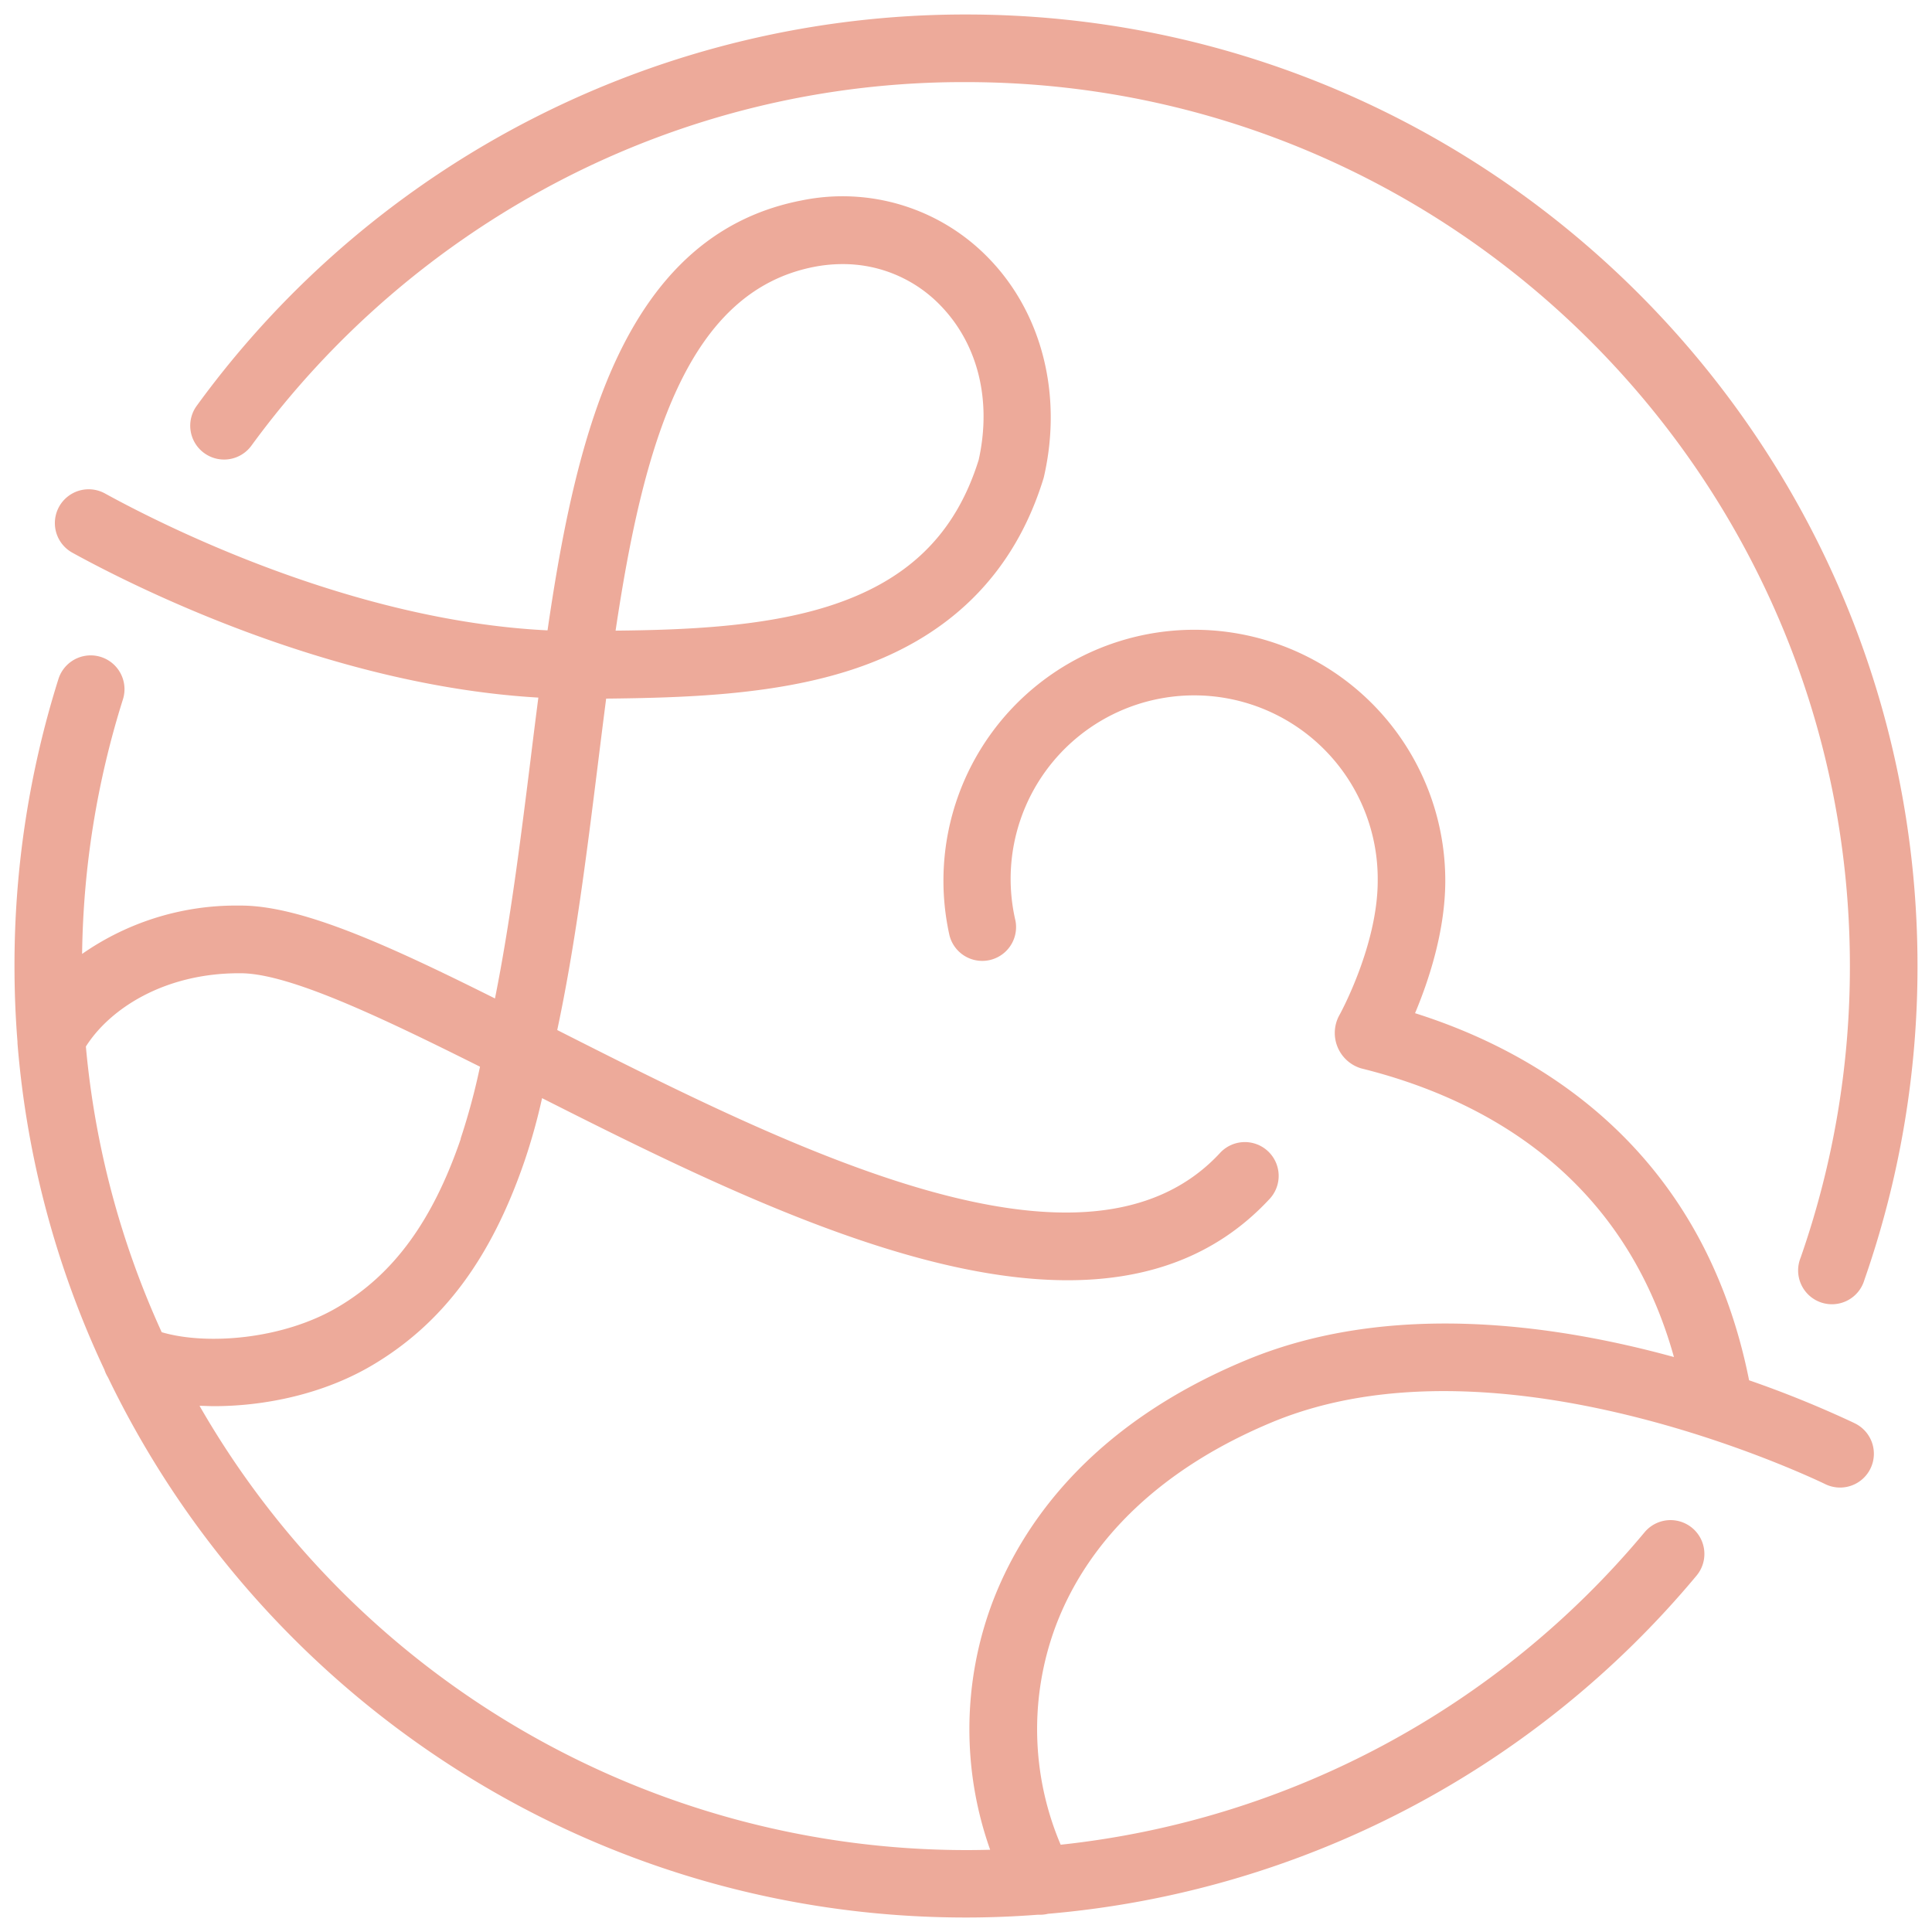 <svg xmlns="http://www.w3.org/2000/svg" viewBox="0 0 400 400"><path fill="#EDAA9A" d="M42.27,93.8a7,7,0,0,0,9.78-1.53,184.66,184.66,0,0,1,63.66-54.75A180.94,180.94,0,0,1,200,17c100.91,0,183,82.09,183,183a182.58,182.58,0,0,1-10.2,60.39A7,7,0,1,0,386,265a196.57,196.57,0,0,0,11-65C397,91.37,308.63,3,200,3A196.74,196.74,0,0,0,40.74,84,7,7,0,0,0,42.27,93.8Z"/><path fill="#EDAA9A" d="M383.82,294.58a223.25,223.25,0,0,0-21.69-8.81c-9.7-48.67-44.49-68.22-69.16-76,2.8-6.66,6.26-17,6.26-27.42a51.95,51.95,0,1,0-102.66,11.27,7,7,0,0,0,13.67-3,38,38,0,1,1,75-8.25c0,13.46-7.9,27.78-8,27.92a7.65,7.65,0,0,0,4.59,10.91c24.21,6,54,21.23,64.74,59.76-25.47-7-59.21-11.49-88.35.55-33.17,13.7-47,35-52.81,50.41a74.64,74.64,0,0,0-.41,51.05q-2.5.07-5,.07A183.12,183.12,0,0,1,41.31,291.06c1,0,2,.07,3,.07,10.7,0,22.76-2.56,32.74-8.46,14.56-8.61,24.58-22,31.53-42.23a123.5,123.5,0,0,0,3.65-13.08c35.31,17.85,75.74,37.7,108.81,37.7,16.12,0,30.5-4.72,41.68-16.69a7,7,0,1,0-10.23-9.55c-27.65,29.61-88.19-.79-137.12-25.56,3.73-17.5,6.07-36.24,8.34-54.43.59-4.76,1.18-9.51,1.79-14.19,16.34-.17,34.26-.75,50-5.71,20.79-6.54,34.43-20,40.54-39.86q.08-.25.13-.51c3.82-16.86-.43-33.67-11.38-45A42.09,42.09,0,0,0,166,41.49c-19.63,3.79-33.45,17.65-42.24,42.35-4.88,13.72-7.92,29.61-10.4,46.67-40.8-2-80.09-22-91.62-28.34a7,7,0,0,0-6.76,12.26c12.09,6.66,53,27.47,96.48,30q-.81,6.26-1.59,12.66c-2.07,16.63-4.21,33.71-7.39,49.63-22.12-11.06-39.87-19.11-52.37-19.23H49.5A55.65,55.65,0,0,0,17,197.5a182.81,182.81,0,0,1,8.45-52.7,7,7,0,1,0-13.35-4.22A196.94,196.94,0,0,0,3,200q0,7.92.62,15.69c0,.1,0,.2,0,.3a195.48,195.48,0,0,0,18,67.6,7,7,0,0,0,.73,1.57C54.2,351.27,121.86,397,200,397c5,0,9.9-.2,14.8-.57.18,0,.35,0,.53,0a6.94,6.94,0,0,0,1.65-.2,196.57,196.57,0,0,0,134.26-70,7,7,0,1,0-10.74-9,182.61,182.61,0,0,1-120.9,64.7,61.14,61.14,0,0,1-1.07-45.16c6.89-18.4,22.47-33.05,45-42.38,45.42-18.76,107.31,9.52,114.22,12.81a7,7,0,1,0,6-12.64ZM168.61,55.24a30.75,30.75,0,0,1,5.82-.56,28,28,0,0,1,20.35,8.63c7.71,8,10.57,19.58,7.85,31.89-4.84,15.52-14.79,25.17-31.29,30.37-13.26,4.17-29.12,4.85-43.89,5C133.18,92.19,142.11,60.35,168.61,55.24ZM49.49,201.5h.45c10,.09,28.74,9,49.44,19.35a138,138,0,0,1-4,14.86l0,.12c-5.8,16.91-13.88,28-25.43,34.79-11.31,6.69-27.12,7.95-36.47,5.2a181.57,181.57,0,0,1-15.7-59.15C22.73,208.85,34,201.5,49.49,201.5Z"/></svg>
